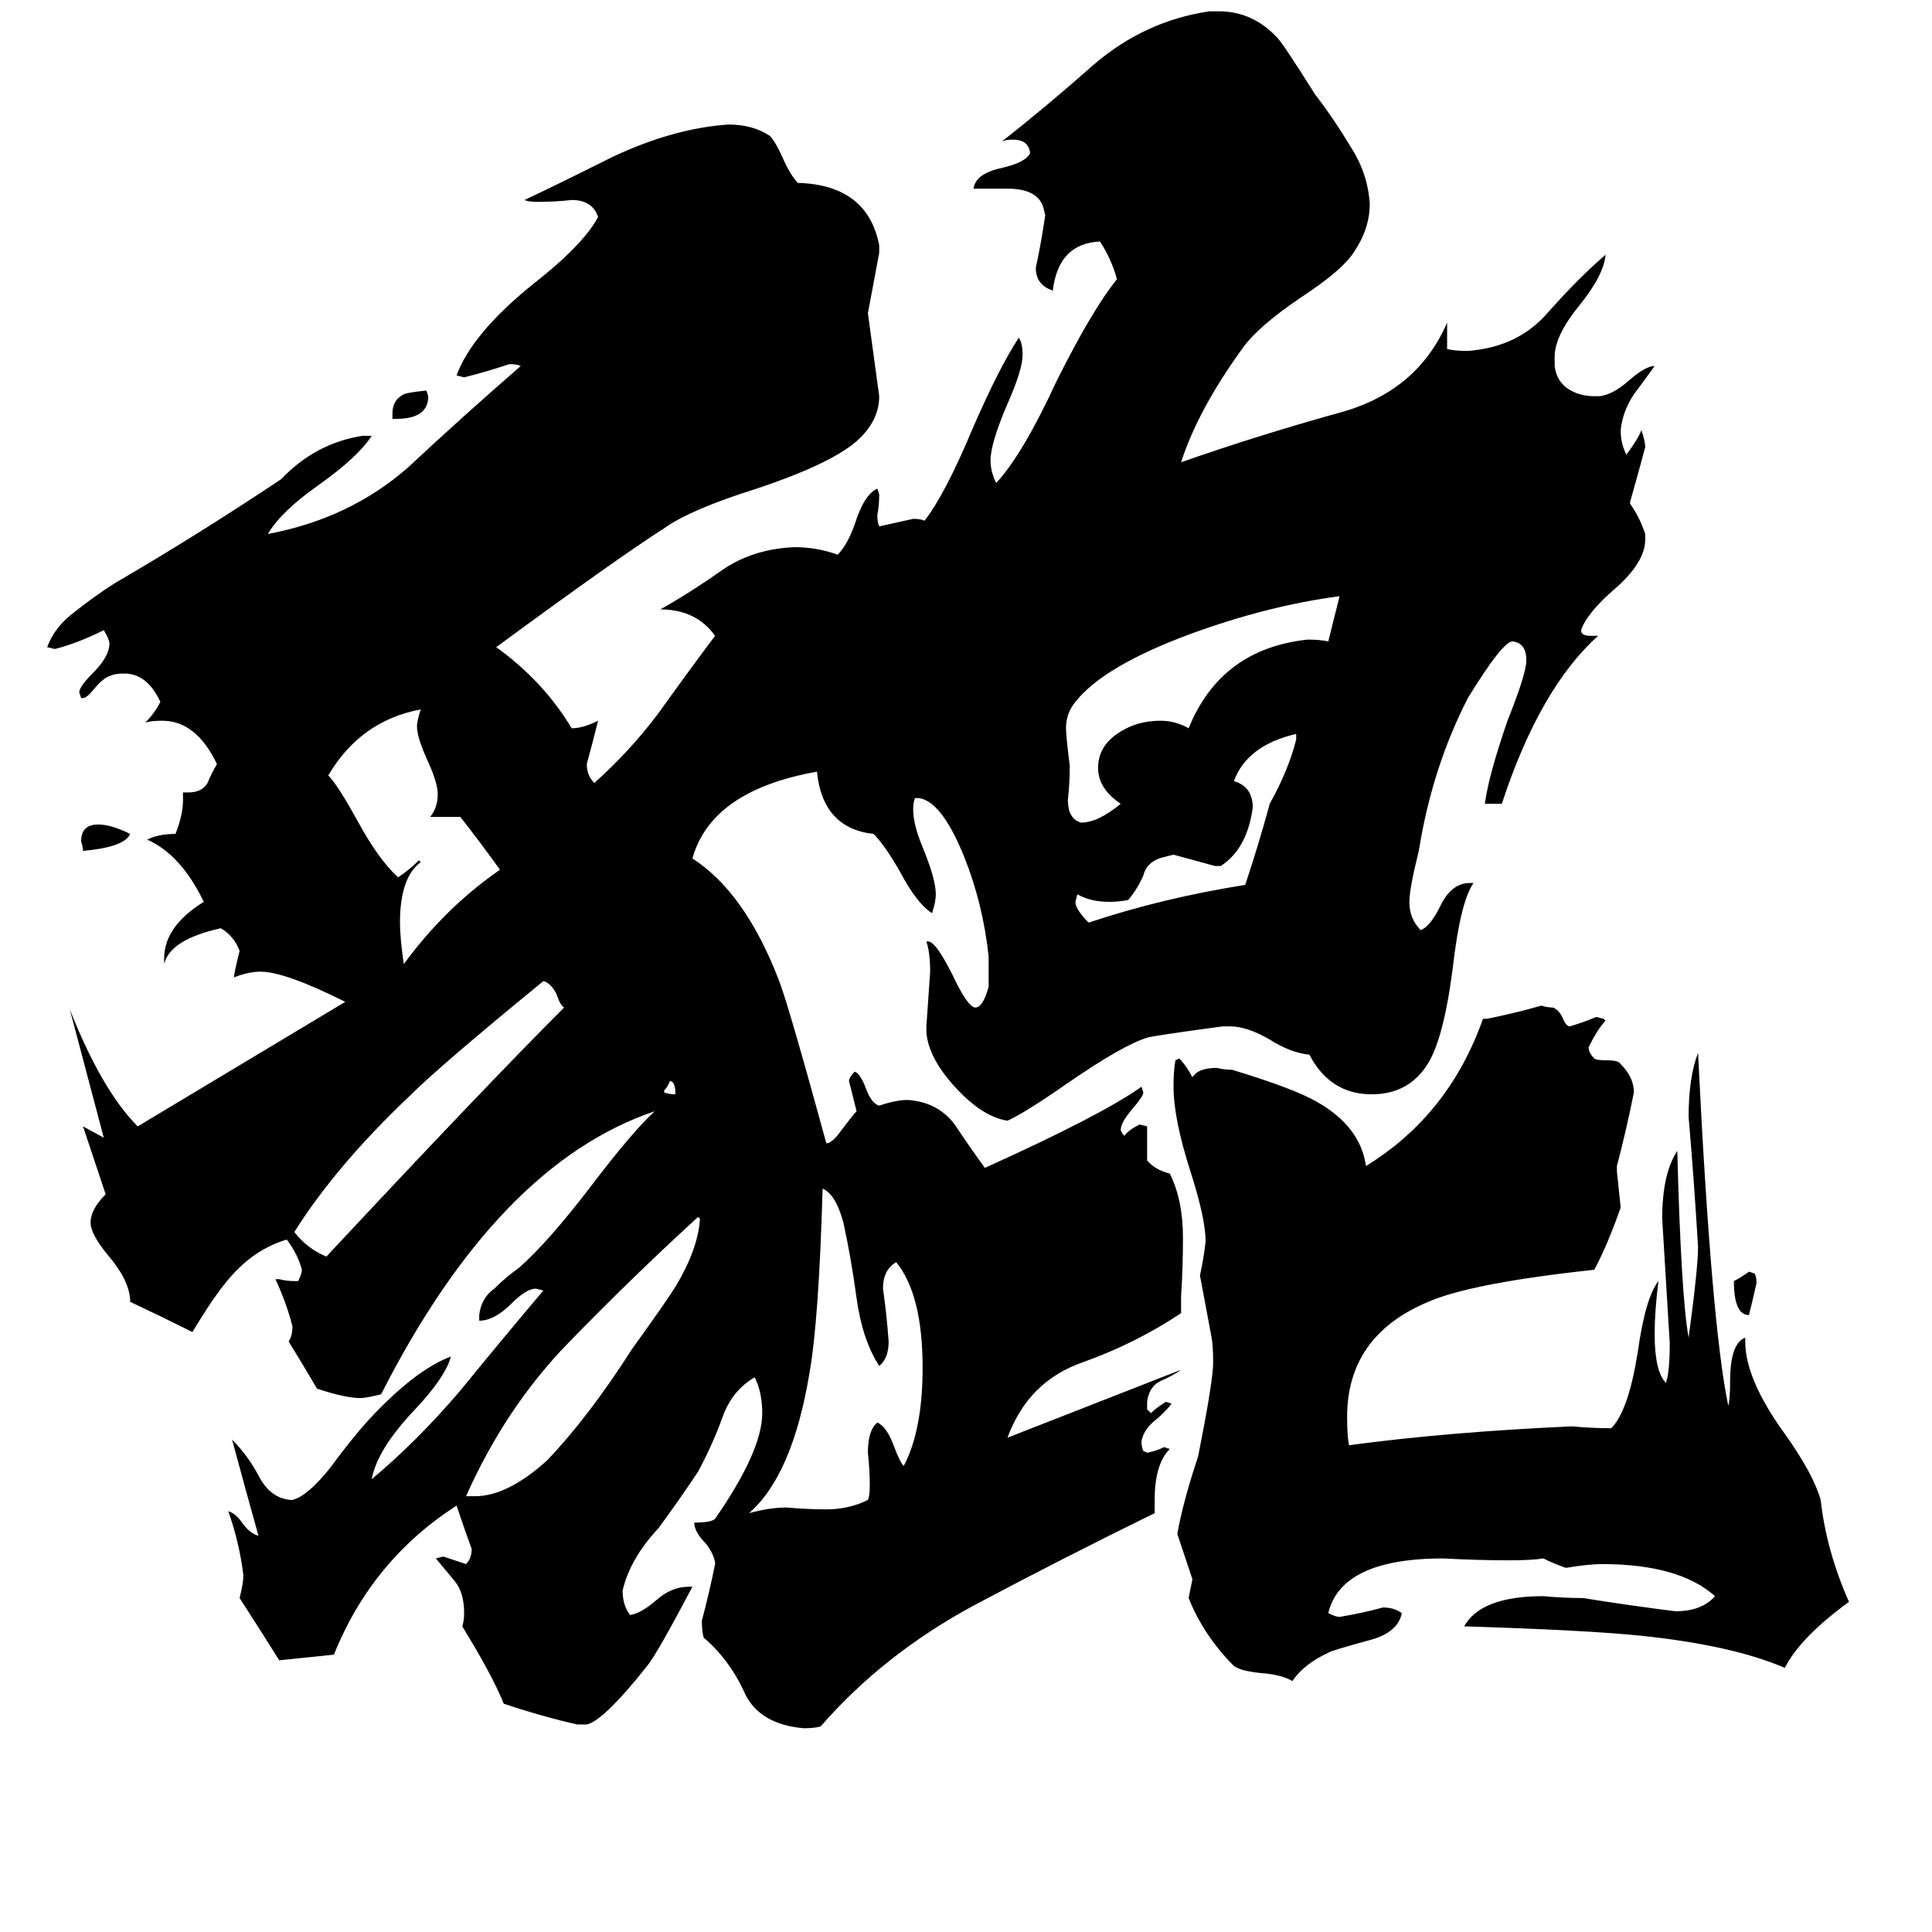 <svg xmlns="http://www.w3.org/2000/svg" viewBox="0 -800 1024 1024">
	<path fill="#000000" d="M357 -220H358Q358 -227 355 -227Q354 -224 352 -222V-221Q355 -220 357 -220ZM919 -121Q923 -123 927 -126L930 -125Q931 -123 931 -120Q929 -111 927 -103Q919 -103 919 -121ZM210 -578H208V-581Q208 -588 214 -591Q216 -592 226 -593L227 -590Q227 -578 210 -578ZM69 -358Q66 -351 44 -349Q44 -351 43 -354Q43 -363 52 -363Q59 -363 69 -358ZM647 -341H644Q633 -344 622 -347L618 -346Q608 -344 606 -336Q603 -329 598 -323Q593 -322 588 -322Q578 -322 571 -326L570 -322Q570 -318 577 -311Q616 -324 660 -331Q667 -352 673 -374Q683 -392 687 -408V-411Q661 -405 654 -386Q664 -383 664 -372Q661 -350 647 -341ZM299 -266Q297 -267 295 -273Q292 -279 288 -280Q233 -235 217 -219Q178 -182 156 -147Q163 -138 173 -134Q257 -224 299 -266ZM247 -7H252Q269 -7 290 -26Q312 -49 335 -85Q353 -110 358 -118Q370 -138 371 -154L370 -155Q335 -123 301 -88Q268 -54 247 -7ZM704 -460L710 -484Q672 -479 631 -464Q585 -447 570 -428Q565 -422 565 -414Q565 -410 567 -394Q567 -385 566 -376Q566 -366 573 -364Q582 -364 594 -374Q582 -382 582 -393Q582 -404 592 -411Q602 -418 615 -418Q623 -418 630 -414Q647 -456 693 -461Q700 -461 704 -460ZM222 -344L223 -343Q212 -335 212 -311Q212 -303 214 -289Q236 -319 265 -339Q255 -353 244 -367H228Q232 -372 232 -379Q232 -385 227 -396Q221 -409 221 -415Q221 -418 223 -424Q191 -418 174 -389Q179 -384 190 -364Q201 -344 211 -335Q217 -339 222 -344ZM479 -23Q489 -42 489 -75Q489 -114 475 -131Q468 -127 468 -117Q470 -103 471 -89Q471 -80 466 -76Q457 -90 454 -112Q451 -134 447 -152Q443 -167 436 -170Q434 -100 429 -72Q420 -18 397 2Q408 -1 417 -1Q428 0 438 0Q450 0 460 -5Q461 -7 461 -13Q461 -21 460 -30Q460 -42 465 -46Q470 -44 474 -33Q477 -25 479 -23ZM925 -91V-89Q925 -69 946 -40Q961 -19 965 -5Q968 22 980 49Q954 68 946 84Q918 72 870 67Q841 64 776 62Q785 46 818 46Q829 47 839 47Q864 51 888 54Q902 54 909 46Q890 29 849 29Q842 29 830 31Q824 29 818 26Q812 27 800 27Q783 27 765 26Q711 26 704 55Q708 57 710 57Q722 55 733 52Q739 52 743 55Q741 65 727 69Q705 75 704 76Q691 82 685 91Q680 88 671 87Q658 86 654 83Q638 67 630 47Q631 42 632 37Q628 25 624 13Q627 -4 635 -28Q643 -68 643 -78Q643 -87 642 -92Q639 -108 636 -124Q638 -133 639 -142Q639 -154 631 -179Q622 -207 622 -224Q622 -233 623 -238L625 -239Q629 -235 632 -229Q635 -234 645 -234Q649 -233 653 -233Q686 -223 698 -216Q721 -203 724 -182Q768 -209 786 -260H788Q803 -263 817 -267Q820 -266 823 -266Q826 -265 828 -261Q830 -256 832 -256Q839 -258 846 -261L850 -260L851 -259Q847 -255 842 -245Q842 -242 845 -239Q846 -238 852 -238Q858 -238 859 -236Q866 -229 866 -221Q862 -201 857 -182V-179Q858 -169 859 -160Q852 -140 845 -127Q780 -120 757 -110Q714 -92 714 -49Q714 -39 715 -34Q767 -41 833 -44Q844 -43 854 -43Q863 -52 868 -83Q872 -112 879 -121Q877 -105 877 -93Q877 -73 883 -67Q885 -73 885 -88Q883 -121 881 -154Q881 -178 889 -190Q891 -113 895 -91Q900 -128 900 -139Q898 -173 895 -208Q895 -229 900 -242Q907 -98 916 -55Q917 -58 917 -68Q917 -88 925 -91ZM612 -5V2Q563 26 516 51Q468 77 435 115Q432 116 426 116Q403 114 395 98Q387 80 373 68Q372 65 372 59Q376 44 379 29V28Q378 23 374 18Q368 12 368 7Q377 7 379 5Q404 -31 404 -51Q404 -62 400 -70Q388 -63 383 -49Q378 -35 370 -20Q360 -5 349 10Q334 26 330 43Q330 51 334 56Q340 55 348 48Q356 41 365 41H367Q348 77 343 83Q320 112 311 114H306Q288 110 267 103Q261 88 245 62Q246 59 246 55Q246 44 241 38Q236 32 231 26L235 25Q241 27 247 29Q250 26 250 21Q246 10 242 -2Q197 27 177 77L148 80Q138 64 127 47Q129 39 129 35Q127 18 121 1Q125 2 129 8Q133 13 137 14Q130 -11 123 -37Q131 -29 137 -18Q143 -6 154 -5H155Q163 -7 175 -22Q186 -37 195 -47Q220 -74 239 -81Q236 -70 220 -53Q200 -32 197 -16Q221 -36 244 -63Q266 -90 288 -116L284 -117Q279 -117 271 -109Q262 -100 254 -100V-103Q255 -112 262 -117Q268 -123 275 -128Q290 -141 313 -171Q335 -200 347 -211Q264 -183 202 -61Q194 -59 191 -59Q183 -59 168 -64Q161 -76 153 -89Q155 -92 155 -97Q152 -109 146 -122H148Q152 -121 156 -121H158Q160 -125 160 -127Q158 -135 152 -143Q135 -138 122 -123Q114 -114 102 -94Q86 -102 69 -110Q69 -121 57 -135Q48 -146 48 -152Q48 -159 56 -167Q50 -185 44 -203L55 -197Q46 -231 37 -265Q54 -222 73 -203Q128 -236 183 -269Q151 -285 138 -285Q132 -285 124 -282Q124 -284 127 -296Q124 -304 117 -308Q90 -302 87 -289V-292Q87 -309 108 -322Q96 -347 78 -355Q84 -358 93 -358Q97 -368 97 -376V-380H100Q107 -380 110 -385Q112 -390 115 -395Q104 -418 86 -418Q80 -418 77 -417Q82 -422 85 -428Q78 -443 66 -443Q61 -443 59 -442Q55 -441 50 -435Q46 -430 44 -430H43L42 -433Q42 -436 49 -443Q58 -452 58 -459Q58 -461 55 -466Q41 -459 29 -456L25 -457Q29 -468 40 -476Q50 -484 61 -491Q104 -516 149 -546Q167 -565 192 -569H197Q190 -558 169 -543Q149 -529 142 -517Q185 -525 216 -552Q246 -580 276 -606Q274 -607 270 -607Q258 -603 246 -600L242 -601Q250 -623 282 -649Q309 -670 317 -685Q314 -694 303 -694Q294 -693 285 -693Q280 -693 278 -694Q293 -701 325 -717Q357 -732 386 -734Q399 -734 408 -728Q411 -725 415 -716Q419 -707 423 -703H425Q460 -701 466 -670V-666Q463 -650 460 -634Q463 -612 466 -590Q466 -578 456 -568Q443 -555 401 -541Q366 -530 352 -520Q327 -504 263 -457Q288 -439 303 -414Q309 -414 317 -418Q314 -406 311 -395Q311 -389 315 -385Q334 -402 349 -422Q364 -443 379 -463Q369 -477 350 -477Q366 -486 383 -498Q399 -509 421 -510Q433 -510 444 -506Q449 -511 453 -522Q458 -538 465 -541L466 -538Q466 -532 465 -527Q465 -523 466 -521Q475 -523 484 -525Q488 -525 490 -524Q501 -538 516 -574Q530 -606 540 -621Q542 -618 542 -612Q542 -604 534 -586Q525 -565 525 -556Q525 -550 528 -544Q542 -559 560 -598Q579 -636 592 -652Q589 -663 583 -672Q561 -671 558 -646Q549 -649 549 -658Q552 -672 554 -686L553 -690Q550 -700 534 -700H516Q517 -708 531 -711Q544 -714 546 -719Q545 -726 537 -726Q533 -726 531 -725Q554 -743 580 -766Q607 -789 641 -794H646Q664 -794 677 -780Q680 -777 697 -750Q707 -737 716 -722Q725 -708 726 -692Q726 -679 718 -667Q712 -657 689 -642Q667 -627 659 -616Q635 -583 626 -555Q666 -569 709 -581Q751 -592 767 -629V-615Q771 -614 778 -614Q805 -616 821 -635Q837 -653 851 -665Q850 -654 837 -638Q824 -622 824 -611V-606Q825 -598 831 -594Q837 -590 845 -590H848Q855 -591 863 -598Q872 -606 877 -606Q872 -599 866 -591Q860 -582 859 -572Q859 -565 862 -559Q868 -567 870 -572Q872 -566 872 -563Q868 -548 864 -534V-533Q869 -526 872 -517V-514Q872 -502 856 -488Q841 -475 838 -466Q838 -463 843 -463H847Q816 -435 796 -374H787Q789 -389 799 -418Q809 -443 809 -450Q809 -459 802 -460Q797 -461 778 -430Q759 -393 752 -349Q747 -329 747 -322Q747 -313 753 -307Q758 -309 763 -319Q769 -332 779 -332H781Q774 -322 770 -287Q765 -248 756 -235Q746 -220 727 -220Q705 -220 694 -241Q684 -242 673 -249Q661 -256 652 -256H648Q611 -251 608 -250Q595 -246 566 -226Q543 -210 534 -206Q521 -208 507 -223Q492 -239 491 -253V-256Q492 -270 493 -285Q493 -295 491 -301H492Q496 -301 505 -283Q513 -266 517 -266Q521 -266 524 -277V-293Q521 -321 511 -346Q498 -378 485 -377Q484 -375 484 -371Q484 -363 489 -351Q496 -334 496 -326Q496 -322 494 -316Q486 -321 477 -338Q469 -352 463 -358Q436 -361 433 -391Q377 -381 367 -345Q395 -327 413 -280Q418 -267 438 -194Q441 -194 446 -201Q452 -209 454 -211Q452 -219 450 -227Q450 -229 453 -232Q456 -231 459 -223Q462 -215 466 -214Q475 -217 481 -217Q497 -216 506 -204Q514 -192 522 -181Q584 -209 605 -224L606 -221Q606 -219 600 -212Q594 -205 594 -201L595 -199L596 -198Q598 -201 604 -204L608 -203V-185Q612 -180 620 -178Q627 -164 627 -144Q627 -128 626 -113V-104Q602 -88 574 -78Q545 -68 534 -38Q580 -56 626 -74Q622 -71 615 -68Q609 -65 608 -57V-53L610 -51Q613 -54 618 -57L621 -56Q617 -51 612 -47Q606 -42 605 -36Q605 -33 606 -31L608 -30Q613 -31 617 -33L620 -32Q612 -24 612 -5Z"/>
</svg>